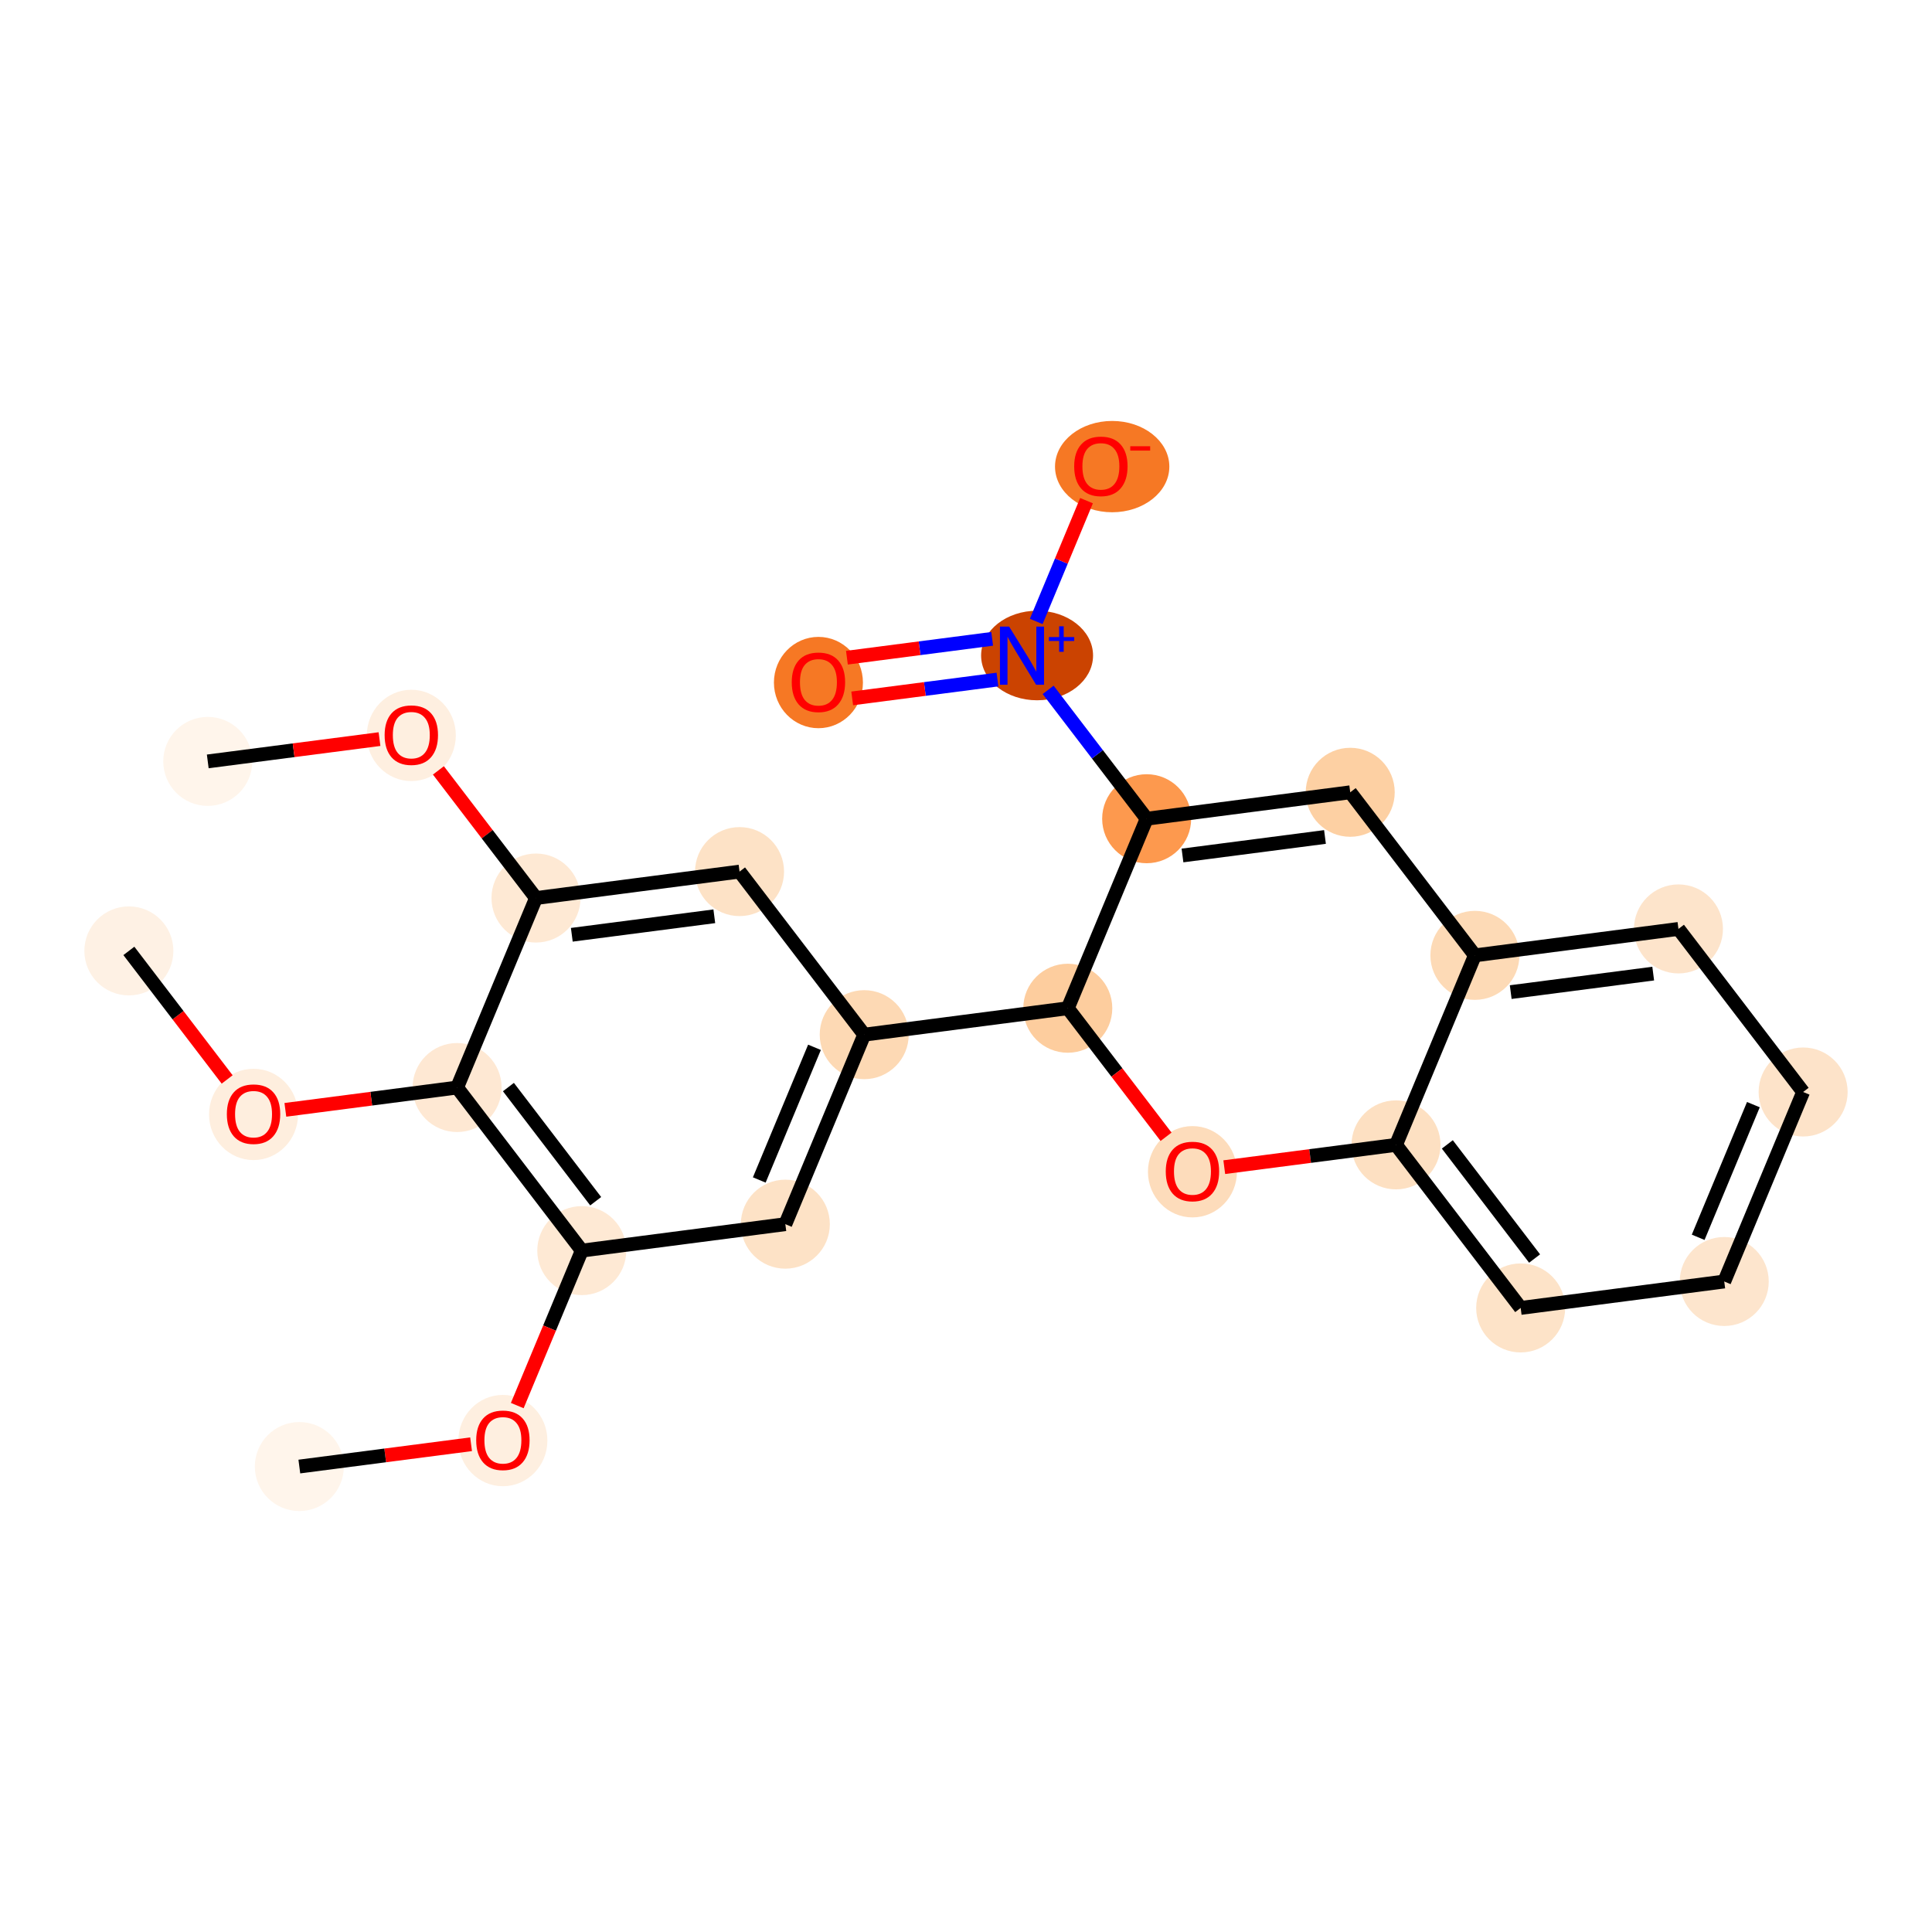<?xml version='1.0' encoding='iso-8859-1'?>
<svg version='1.1' baseProfile='full'
              xmlns='http://www.w3.org/2000/svg'
                      xmlns:rdkit='http://www.rdkit.org/xml'
                      xmlns:xlink='http://www.w3.org/1999/xlink'
                  xml:space='preserve'
width='280px' height='280px' viewBox='0 0 280 280'>
<!-- END OF HEADER -->
<rect style='opacity:1.0;fill:#FFFFFF;stroke:none' width='280' height='280' x='0' y='0'> </rect>
<ellipse cx='30.11' cy='110.348' rx='5.95' ry='5.95'  style='fill:#FFF5EB;fill-rule:evenodd;stroke:#FFF5EB;stroke-width:1.0px;stroke-linecap:butt;stroke-linejoin:miter;stroke-opacity:1' />
<ellipse cx='59.611' cy='106.582' rx='5.95' ry='6.117'  style='fill:#FEEFE0;fill-rule:evenodd;stroke:#FEEFE0;stroke-width:1.0px;stroke-linecap:butt;stroke-linejoin:miter;stroke-opacity:1' />
<ellipse cx='77.68' cy='130.15' rx='5.95' ry='5.95'  style='fill:#FEE9D4;fill-rule:evenodd;stroke:#FEE9D4;stroke-width:1.0px;stroke-linecap:butt;stroke-linejoin:miter;stroke-opacity:1' />
<ellipse cx='107.181' cy='126.319' rx='5.95' ry='5.95'  style='fill:#FDE2C6;fill-rule:evenodd;stroke:#FDE2C6;stroke-width:1.0px;stroke-linecap:butt;stroke-linejoin:miter;stroke-opacity:1' />
<ellipse cx='125.249' cy='149.952' rx='5.95' ry='5.95'  style='fill:#FDD9B4;fill-rule:evenodd;stroke:#FDD9B4;stroke-width:1.0px;stroke-linecap:butt;stroke-linejoin:miter;stroke-opacity:1' />
<ellipse cx='154.751' cy='146.121' rx='5.95' ry='5.95'  style='fill:#FDCD9E;fill-rule:evenodd;stroke:#FDCD9E;stroke-width:1.0px;stroke-linecap:butt;stroke-linejoin:miter;stroke-opacity:1' />
<ellipse cx='172.819' cy='169.819' rx='5.95' ry='6.117'  style='fill:#FDDCBB;fill-rule:evenodd;stroke:#FDDCBB;stroke-width:1.0px;stroke-linecap:butt;stroke-linejoin:miter;stroke-opacity:1' />
<ellipse cx='202.32' cy='165.923' rx='5.95' ry='5.95'  style='fill:#FDE0C2;fill-rule:evenodd;stroke:#FDE0C2;stroke-width:1.0px;stroke-linecap:butt;stroke-linejoin:miter;stroke-opacity:1' />
<ellipse cx='220.389' cy='189.556' rx='5.95' ry='5.95'  style='fill:#FDE3C8;fill-rule:evenodd;stroke:#FDE3C8;stroke-width:1.0px;stroke-linecap:butt;stroke-linejoin:miter;stroke-opacity:1' />
<ellipse cx='249.89' cy='185.725' rx='5.95' ry='5.95'  style='fill:#FDE5CD;fill-rule:evenodd;stroke:#FDE5CD;stroke-width:1.0px;stroke-linecap:butt;stroke-linejoin:miter;stroke-opacity:1' />
<ellipse cx='261.323' cy='158.26' rx='5.95' ry='5.95'  style='fill:#FDE3C9;fill-rule:evenodd;stroke:#FDE3C9;stroke-width:1.0px;stroke-linecap:butt;stroke-linejoin:miter;stroke-opacity:1' />
<ellipse cx='243.254' cy='134.627' rx='5.95' ry='5.95'  style='fill:#FDE4CB;fill-rule:evenodd;stroke:#FDE4CB;stroke-width:1.0px;stroke-linecap:butt;stroke-linejoin:miter;stroke-opacity:1' />
<ellipse cx='213.753' cy='138.458' rx='5.95' ry='5.95'  style='fill:#FDDAB6;fill-rule:evenodd;stroke:#FDDAB6;stroke-width:1.0px;stroke-linecap:butt;stroke-linejoin:miter;stroke-opacity:1' />
<ellipse cx='195.685' cy='114.825' rx='5.95' ry='5.95'  style='fill:#FDD0A3;fill-rule:evenodd;stroke:#FDD0A3;stroke-width:1.0px;stroke-linecap:butt;stroke-linejoin:miter;stroke-opacity:1' />
<ellipse cx='166.183' cy='118.656' rx='5.95' ry='5.95'  style='fill:#FD994E;fill-rule:evenodd;stroke:#FD994E;stroke-width:1.0px;stroke-linecap:butt;stroke-linejoin:miter;stroke-opacity:1' />
<ellipse cx='150.302' cy='95.001' rx='7.612' ry='5.989'  style='fill:#CB4301;fill-rule:evenodd;stroke:#CB4301;stroke-width:1.0px;stroke-linecap:butt;stroke-linejoin:miter;stroke-opacity:1' />
<ellipse cx='118.613' cy='98.92' rx='5.95' ry='6.117'  style='fill:#F67824;fill-rule:evenodd;stroke:#F67824;stroke-width:1.0px;stroke-linecap:butt;stroke-linejoin:miter;stroke-opacity:1' />
<ellipse cx='161.185' cy='67.624' rx='7.785' ry='6.117'  style='fill:#F67824;fill-rule:evenodd;stroke:#F67824;stroke-width:1.0px;stroke-linecap:butt;stroke-linejoin:miter;stroke-opacity:1' />
<ellipse cx='113.817' cy='177.416' rx='5.95' ry='5.95'  style='fill:#FDE2C6;fill-rule:evenodd;stroke:#FDE2C6;stroke-width:1.0px;stroke-linecap:butt;stroke-linejoin:miter;stroke-opacity:1' />
<ellipse cx='84.316' cy='181.248' rx='5.95' ry='5.95'  style='fill:#FEE9D4;fill-rule:evenodd;stroke:#FEE9D4;stroke-width:1.0px;stroke-linecap:butt;stroke-linejoin:miter;stroke-opacity:1' />
<ellipse cx='72.883' cy='208.778' rx='5.95' ry='6.117'  style='fill:#FEEFE0;fill-rule:evenodd;stroke:#FEEFE0;stroke-width:1.0px;stroke-linecap:butt;stroke-linejoin:miter;stroke-opacity:1' />
<ellipse cx='43.382' cy='212.543' rx='5.95' ry='5.95'  style='fill:#FFF5EB;fill-rule:evenodd;stroke:#FFF5EB;stroke-width:1.0px;stroke-linecap:butt;stroke-linejoin:miter;stroke-opacity:1' />
<ellipse cx='66.247' cy='157.614' rx='5.95' ry='5.95'  style='fill:#FEE8D3;fill-rule:evenodd;stroke:#FEE8D3;stroke-width:1.0px;stroke-linecap:butt;stroke-linejoin:miter;stroke-opacity:1' />
<ellipse cx='36.746' cy='161.511' rx='5.95' ry='6.117'  style='fill:#FEEEDE;fill-rule:evenodd;stroke:#FEEEDE;stroke-width:1.0px;stroke-linecap:butt;stroke-linejoin:miter;stroke-opacity:1' />
<ellipse cx='18.677' cy='137.812' rx='5.95' ry='5.95'  style='fill:#FEF1E4;fill-rule:evenodd;stroke:#FEF1E4;stroke-width:1.0px;stroke-linecap:butt;stroke-linejoin:miter;stroke-opacity:1' />
<path class='bond-0 atom-0 atom-1' d='M 30.11,110.348 L 42.555,108.732' style='fill:none;fill-rule:evenodd;stroke:#000000;stroke-width:2.0px;stroke-linecap:butt;stroke-linejoin:miter;stroke-opacity:1' />
<path class='bond-0 atom-0 atom-1' d='M 42.555,108.732 L 55,107.116' style='fill:none;fill-rule:evenodd;stroke:#FF0000;stroke-width:2.0px;stroke-linecap:butt;stroke-linejoin:miter;stroke-opacity:1' />
<path class='bond-1 atom-1 atom-2' d='M 63.537,111.651 L 70.608,120.901' style='fill:none;fill-rule:evenodd;stroke:#FF0000;stroke-width:2.0px;stroke-linecap:butt;stroke-linejoin:miter;stroke-opacity:1' />
<path class='bond-1 atom-1 atom-2' d='M 70.608,120.901 L 77.68,130.15' style='fill:none;fill-rule:evenodd;stroke:#000000;stroke-width:2.0px;stroke-linecap:butt;stroke-linejoin:miter;stroke-opacity:1' />
<path class='bond-2 atom-2 atom-3' d='M 77.68,130.15 L 107.181,126.319' style='fill:none;fill-rule:evenodd;stroke:#000000;stroke-width:2.0px;stroke-linecap:butt;stroke-linejoin:miter;stroke-opacity:1' />
<path class='bond-2 atom-2 atom-3' d='M 82.871,135.476 L 103.522,132.794' style='fill:none;fill-rule:evenodd;stroke:#000000;stroke-width:2.0px;stroke-linecap:butt;stroke-linejoin:miter;stroke-opacity:1' />
<path class='bond-24 atom-22 atom-2' d='M 66.247,157.614 L 77.68,130.15' style='fill:none;fill-rule:evenodd;stroke:#000000;stroke-width:2.0px;stroke-linecap:butt;stroke-linejoin:miter;stroke-opacity:1' />
<path class='bond-3 atom-3 atom-4' d='M 107.181,126.319 L 125.249,149.952' style='fill:none;fill-rule:evenodd;stroke:#000000;stroke-width:2.0px;stroke-linecap:butt;stroke-linejoin:miter;stroke-opacity:1' />
<path class='bond-4 atom-4 atom-5' d='M 125.249,149.952 L 154.751,146.121' style='fill:none;fill-rule:evenodd;stroke:#000000;stroke-width:2.0px;stroke-linecap:butt;stroke-linejoin:miter;stroke-opacity:1' />
<path class='bond-17 atom-4 atom-18' d='M 125.249,149.952 L 113.817,177.416' style='fill:none;fill-rule:evenodd;stroke:#000000;stroke-width:2.0px;stroke-linecap:butt;stroke-linejoin:miter;stroke-opacity:1' />
<path class='bond-17 atom-4 atom-18' d='M 118.042,151.785 L 110.039,171.01' style='fill:none;fill-rule:evenodd;stroke:#000000;stroke-width:2.0px;stroke-linecap:butt;stroke-linejoin:miter;stroke-opacity:1' />
<path class='bond-5 atom-5 atom-6' d='M 154.751,146.121 L 161.872,155.435' style='fill:none;fill-rule:evenodd;stroke:#000000;stroke-width:2.0px;stroke-linecap:butt;stroke-linejoin:miter;stroke-opacity:1' />
<path class='bond-5 atom-5 atom-6' d='M 161.872,155.435 L 168.994,164.75' style='fill:none;fill-rule:evenodd;stroke:#FF0000;stroke-width:2.0px;stroke-linecap:butt;stroke-linejoin:miter;stroke-opacity:1' />
<path class='bond-25 atom-14 atom-5' d='M 166.183,118.656 L 154.751,146.121' style='fill:none;fill-rule:evenodd;stroke:#000000;stroke-width:2.0px;stroke-linecap:butt;stroke-linejoin:miter;stroke-opacity:1' />
<path class='bond-6 atom-6 atom-7' d='M 177.43,169.155 L 189.875,167.539' style='fill:none;fill-rule:evenodd;stroke:#FF0000;stroke-width:2.0px;stroke-linecap:butt;stroke-linejoin:miter;stroke-opacity:1' />
<path class='bond-6 atom-6 atom-7' d='M 189.875,167.539 L 202.32,165.923' style='fill:none;fill-rule:evenodd;stroke:#000000;stroke-width:2.0px;stroke-linecap:butt;stroke-linejoin:miter;stroke-opacity:1' />
<path class='bond-7 atom-7 atom-8' d='M 202.32,165.923 L 220.389,189.556' style='fill:none;fill-rule:evenodd;stroke:#000000;stroke-width:2.0px;stroke-linecap:butt;stroke-linejoin:miter;stroke-opacity:1' />
<path class='bond-7 atom-7 atom-8' d='M 209.757,165.854 L 222.405,182.397' style='fill:none;fill-rule:evenodd;stroke:#000000;stroke-width:2.0px;stroke-linecap:butt;stroke-linejoin:miter;stroke-opacity:1' />
<path class='bond-26 atom-12 atom-7' d='M 213.753,138.458 L 202.32,165.923' style='fill:none;fill-rule:evenodd;stroke:#000000;stroke-width:2.0px;stroke-linecap:butt;stroke-linejoin:miter;stroke-opacity:1' />
<path class='bond-8 atom-8 atom-9' d='M 220.389,189.556 L 249.89,185.725' style='fill:none;fill-rule:evenodd;stroke:#000000;stroke-width:2.0px;stroke-linecap:butt;stroke-linejoin:miter;stroke-opacity:1' />
<path class='bond-9 atom-9 atom-10' d='M 249.89,185.725 L 261.323,158.26' style='fill:none;fill-rule:evenodd;stroke:#000000;stroke-width:2.0px;stroke-linecap:butt;stroke-linejoin:miter;stroke-opacity:1' />
<path class='bond-9 atom-9 atom-10' d='M 246.112,179.318 L 254.115,160.093' style='fill:none;fill-rule:evenodd;stroke:#000000;stroke-width:2.0px;stroke-linecap:butt;stroke-linejoin:miter;stroke-opacity:1' />
<path class='bond-10 atom-10 atom-11' d='M 261.323,158.26 L 243.254,134.627' style='fill:none;fill-rule:evenodd;stroke:#000000;stroke-width:2.0px;stroke-linecap:butt;stroke-linejoin:miter;stroke-opacity:1' />
<path class='bond-11 atom-11 atom-12' d='M 243.254,134.627 L 213.753,138.458' style='fill:none;fill-rule:evenodd;stroke:#000000;stroke-width:2.0px;stroke-linecap:butt;stroke-linejoin:miter;stroke-opacity:1' />
<path class='bond-11 atom-11 atom-12' d='M 239.595,141.102 L 218.945,143.784' style='fill:none;fill-rule:evenodd;stroke:#000000;stroke-width:2.0px;stroke-linecap:butt;stroke-linejoin:miter;stroke-opacity:1' />
<path class='bond-12 atom-12 atom-13' d='M 213.753,138.458 L 195.685,114.825' style='fill:none;fill-rule:evenodd;stroke:#000000;stroke-width:2.0px;stroke-linecap:butt;stroke-linejoin:miter;stroke-opacity:1' />
<path class='bond-13 atom-13 atom-14' d='M 195.685,114.825 L 166.183,118.656' style='fill:none;fill-rule:evenodd;stroke:#000000;stroke-width:2.0px;stroke-linecap:butt;stroke-linejoin:miter;stroke-opacity:1' />
<path class='bond-13 atom-13 atom-14' d='M 192.026,121.3 L 171.375,123.982' style='fill:none;fill-rule:evenodd;stroke:#000000;stroke-width:2.0px;stroke-linecap:butt;stroke-linejoin:miter;stroke-opacity:1' />
<path class='bond-14 atom-14 atom-15' d='M 166.183,118.656 L 159.044,109.318' style='fill:none;fill-rule:evenodd;stroke:#000000;stroke-width:2.0px;stroke-linecap:butt;stroke-linejoin:miter;stroke-opacity:1' />
<path class='bond-14 atom-14 atom-15' d='M 159.044,109.318 L 151.904,99.979' style='fill:none;fill-rule:evenodd;stroke:#0000FF;stroke-width:2.0px;stroke-linecap:butt;stroke-linejoin:miter;stroke-opacity:1' />
<path class='bond-15 atom-15 atom-16' d='M 143.793,92.585 L 133.268,93.951' style='fill:none;fill-rule:evenodd;stroke:#0000FF;stroke-width:2.0px;stroke-linecap:butt;stroke-linejoin:miter;stroke-opacity:1' />
<path class='bond-15 atom-15 atom-16' d='M 133.268,93.951 L 122.742,95.318' style='fill:none;fill-rule:evenodd;stroke:#FF0000;stroke-width:2.0px;stroke-linecap:butt;stroke-linejoin:miter;stroke-opacity:1' />
<path class='bond-15 atom-15 atom-16' d='M 144.559,98.485 L 134.034,99.852' style='fill:none;fill-rule:evenodd;stroke:#0000FF;stroke-width:2.0px;stroke-linecap:butt;stroke-linejoin:miter;stroke-opacity:1' />
<path class='bond-15 atom-15 atom-16' d='M 134.034,99.852 L 123.508,101.218' style='fill:none;fill-rule:evenodd;stroke:#FF0000;stroke-width:2.0px;stroke-linecap:butt;stroke-linejoin:miter;stroke-opacity:1' />
<path class='bond-16 atom-15 atom-17' d='M 150.178,90.067 L 153.822,81.313' style='fill:none;fill-rule:evenodd;stroke:#0000FF;stroke-width:2.0px;stroke-linecap:butt;stroke-linejoin:miter;stroke-opacity:1' />
<path class='bond-16 atom-15 atom-17' d='M 153.822,81.313 L 157.466,72.559' style='fill:none;fill-rule:evenodd;stroke:#FF0000;stroke-width:2.0px;stroke-linecap:butt;stroke-linejoin:miter;stroke-opacity:1' />
<path class='bond-18 atom-18 atom-19' d='M 113.817,177.416 L 84.316,181.248' style='fill:none;fill-rule:evenodd;stroke:#000000;stroke-width:2.0px;stroke-linecap:butt;stroke-linejoin:miter;stroke-opacity:1' />
<path class='bond-19 atom-19 atom-20' d='M 84.316,181.248 L 79.641,192.478' style='fill:none;fill-rule:evenodd;stroke:#000000;stroke-width:2.0px;stroke-linecap:butt;stroke-linejoin:miter;stroke-opacity:1' />
<path class='bond-19 atom-19 atom-20' d='M 79.641,192.478 L 74.966,203.708' style='fill:none;fill-rule:evenodd;stroke:#FF0000;stroke-width:2.0px;stroke-linecap:butt;stroke-linejoin:miter;stroke-opacity:1' />
<path class='bond-21 atom-19 atom-22' d='M 84.316,181.248 L 66.247,157.614' style='fill:none;fill-rule:evenodd;stroke:#000000;stroke-width:2.0px;stroke-linecap:butt;stroke-linejoin:miter;stroke-opacity:1' />
<path class='bond-21 atom-19 atom-22' d='M 86.332,174.089 L 73.684,157.546' style='fill:none;fill-rule:evenodd;stroke:#000000;stroke-width:2.0px;stroke-linecap:butt;stroke-linejoin:miter;stroke-opacity:1' />
<path class='bond-20 atom-20 atom-21' d='M 68.272,209.311 L 55.827,210.927' style='fill:none;fill-rule:evenodd;stroke:#FF0000;stroke-width:2.0px;stroke-linecap:butt;stroke-linejoin:miter;stroke-opacity:1' />
<path class='bond-20 atom-20 atom-21' d='M 55.827,210.927 L 43.382,212.543' style='fill:none;fill-rule:evenodd;stroke:#000000;stroke-width:2.0px;stroke-linecap:butt;stroke-linejoin:miter;stroke-opacity:1' />
<path class='bond-22 atom-22 atom-23' d='M 66.247,157.614 L 53.802,159.231' style='fill:none;fill-rule:evenodd;stroke:#000000;stroke-width:2.0px;stroke-linecap:butt;stroke-linejoin:miter;stroke-opacity:1' />
<path class='bond-22 atom-22 atom-23' d='M 53.802,159.231 L 41.357,160.847' style='fill:none;fill-rule:evenodd;stroke:#FF0000;stroke-width:2.0px;stroke-linecap:butt;stroke-linejoin:miter;stroke-opacity:1' />
<path class='bond-23 atom-23 atom-24' d='M 32.92,156.442 L 25.799,147.127' style='fill:none;fill-rule:evenodd;stroke:#FF0000;stroke-width:2.0px;stroke-linecap:butt;stroke-linejoin:miter;stroke-opacity:1' />
<path class='bond-23 atom-23 atom-24' d='M 25.799,147.127 L 18.677,137.812' style='fill:none;fill-rule:evenodd;stroke:#000000;stroke-width:2.0px;stroke-linecap:butt;stroke-linejoin:miter;stroke-opacity:1' />
<path  class='atom-1' d='M 55.744 106.541
Q 55.744 104.518, 56.743 103.387
Q 57.743 102.257, 59.611 102.257
Q 61.479 102.257, 62.479 103.387
Q 63.478 104.518, 63.478 106.541
Q 63.478 108.587, 62.467 109.753
Q 61.455 110.908, 59.611 110.908
Q 57.755 110.908, 56.743 109.753
Q 55.744 108.599, 55.744 106.541
M 59.611 109.956
Q 60.896 109.956, 61.586 109.099
Q 62.288 108.23, 62.288 106.541
Q 62.288 104.887, 61.586 104.054
Q 60.896 103.209, 59.611 103.209
Q 58.326 103.209, 57.624 104.042
Q 56.934 104.875, 56.934 106.541
Q 56.934 108.242, 57.624 109.099
Q 58.326 109.956, 59.611 109.956
' fill='#FF0000'/>
<path  class='atom-6' d='M 168.952 169.778
Q 168.952 167.755, 169.951 166.624
Q 170.951 165.494, 172.819 165.494
Q 174.687 165.494, 175.687 166.624
Q 176.687 167.755, 176.687 169.778
Q 176.687 171.824, 175.675 172.991
Q 174.664 174.145, 172.819 174.145
Q 170.963 174.145, 169.951 172.991
Q 168.952 171.836, 168.952 169.778
M 172.819 173.193
Q 174.104 173.193, 174.795 172.336
Q 175.497 171.467, 175.497 169.778
Q 175.497 168.124, 174.795 167.291
Q 174.104 166.446, 172.819 166.446
Q 171.534 166.446, 170.832 167.279
Q 170.142 168.112, 170.142 169.778
Q 170.142 171.479, 170.832 172.336
Q 171.534 173.193, 172.819 173.193
' fill='#FF0000'/>
<path  class='atom-15' d='M 146.252 90.811
L 149.013 95.273
Q 149.287 95.713, 149.727 96.51
Q 150.167 97.308, 150.191 97.355
L 150.191 90.811
L 151.31 90.811
L 151.31 99.236
L 150.156 99.236
L 147.193 94.357
Q 146.847 93.785, 146.479 93.131
Q 146.122 92.477, 146.014 92.274
L 146.014 99.236
L 144.92 99.236
L 144.92 90.811
L 146.252 90.811
' fill='#0000FF'/>
<path  class='atom-15' d='M 152.017 92.329
L 153.501 92.329
L 153.501 90.766
L 154.161 90.766
L 154.161 92.329
L 155.684 92.329
L 155.684 92.895
L 154.161 92.895
L 154.161 94.466
L 153.501 94.466
L 153.501 92.895
L 152.017 92.895
L 152.017 92.329
' fill='#0000FF'/>
<path  class='atom-16' d='M 114.746 98.878
Q 114.746 96.855, 115.746 95.725
Q 116.745 94.594, 118.613 94.594
Q 120.482 94.594, 121.481 95.725
Q 122.481 96.855, 122.481 98.878
Q 122.481 100.925, 121.469 102.091
Q 120.458 103.245, 118.613 103.245
Q 116.757 103.245, 115.746 102.091
Q 114.746 100.937, 114.746 98.878
M 118.613 102.293
Q 119.899 102.293, 120.589 101.437
Q 121.291 100.568, 121.291 98.878
Q 121.291 97.224, 120.589 96.391
Q 119.899 95.546, 118.613 95.546
Q 117.328 95.546, 116.626 96.379
Q 115.936 97.212, 115.936 98.878
Q 115.936 100.58, 116.626 101.437
Q 117.328 102.293, 118.613 102.293
' fill='#FF0000'/>
<path  class='atom-17' d='M 155.68 67.582
Q 155.68 65.559, 156.68 64.429
Q 157.679 63.299, 159.547 63.299
Q 161.416 63.299, 162.415 64.429
Q 163.415 65.559, 163.415 67.582
Q 163.415 69.629, 162.403 70.795
Q 161.392 71.95, 159.547 71.95
Q 157.691 71.95, 156.68 70.795
Q 155.68 69.641, 155.68 67.582
M 159.547 70.998
Q 160.833 70.998, 161.523 70.141
Q 162.225 69.272, 162.225 67.582
Q 162.225 65.928, 161.523 65.095
Q 160.833 64.251, 159.547 64.251
Q 158.262 64.251, 157.56 65.084
Q 156.87 65.916, 156.87 67.582
Q 156.87 69.284, 157.56 70.141
Q 158.262 70.998, 159.547 70.998
' fill='#FF0000'/>
<path  class='atom-17' d='M 163.807 64.674
L 166.69 64.674
L 166.69 65.302
L 163.807 65.302
L 163.807 64.674
' fill='#FF0000'/>
<path  class='atom-20' d='M 69.015 208.736
Q 69.015 206.713, 70.015 205.582
Q 71.014 204.452, 72.883 204.452
Q 74.751 204.452, 75.751 205.582
Q 76.75 206.713, 76.75 208.736
Q 76.75 210.783, 75.739 211.949
Q 74.727 213.103, 72.883 213.103
Q 71.026 213.103, 70.015 211.949
Q 69.015 210.795, 69.015 208.736
M 72.883 212.151
Q 74.168 212.151, 74.858 211.294
Q 75.56 210.426, 75.56 208.736
Q 75.56 207.082, 74.858 206.249
Q 74.168 205.404, 72.883 205.404
Q 71.598 205.404, 70.895 206.237
Q 70.205 207.07, 70.205 208.736
Q 70.205 210.438, 70.895 211.294
Q 71.598 212.151, 72.883 212.151
' fill='#FF0000'/>
<path  class='atom-23' d='M 32.878 161.469
Q 32.878 159.447, 33.878 158.316
Q 34.877 157.186, 36.746 157.186
Q 38.614 157.186, 39.613 158.316
Q 40.613 159.447, 40.613 161.469
Q 40.613 163.516, 39.602 164.682
Q 38.59 165.837, 36.746 165.837
Q 34.889 165.837, 33.878 164.682
Q 32.878 163.528, 32.878 161.469
M 36.746 164.885
Q 38.031 164.885, 38.721 164.028
Q 39.423 163.159, 39.423 161.469
Q 39.423 159.815, 38.721 158.982
Q 38.031 158.138, 36.746 158.138
Q 35.461 158.138, 34.758 158.971
Q 34.068 159.804, 34.068 161.469
Q 34.068 163.171, 34.758 164.028
Q 35.461 164.885, 36.746 164.885
' fill='#FF0000'/>
</svg>
